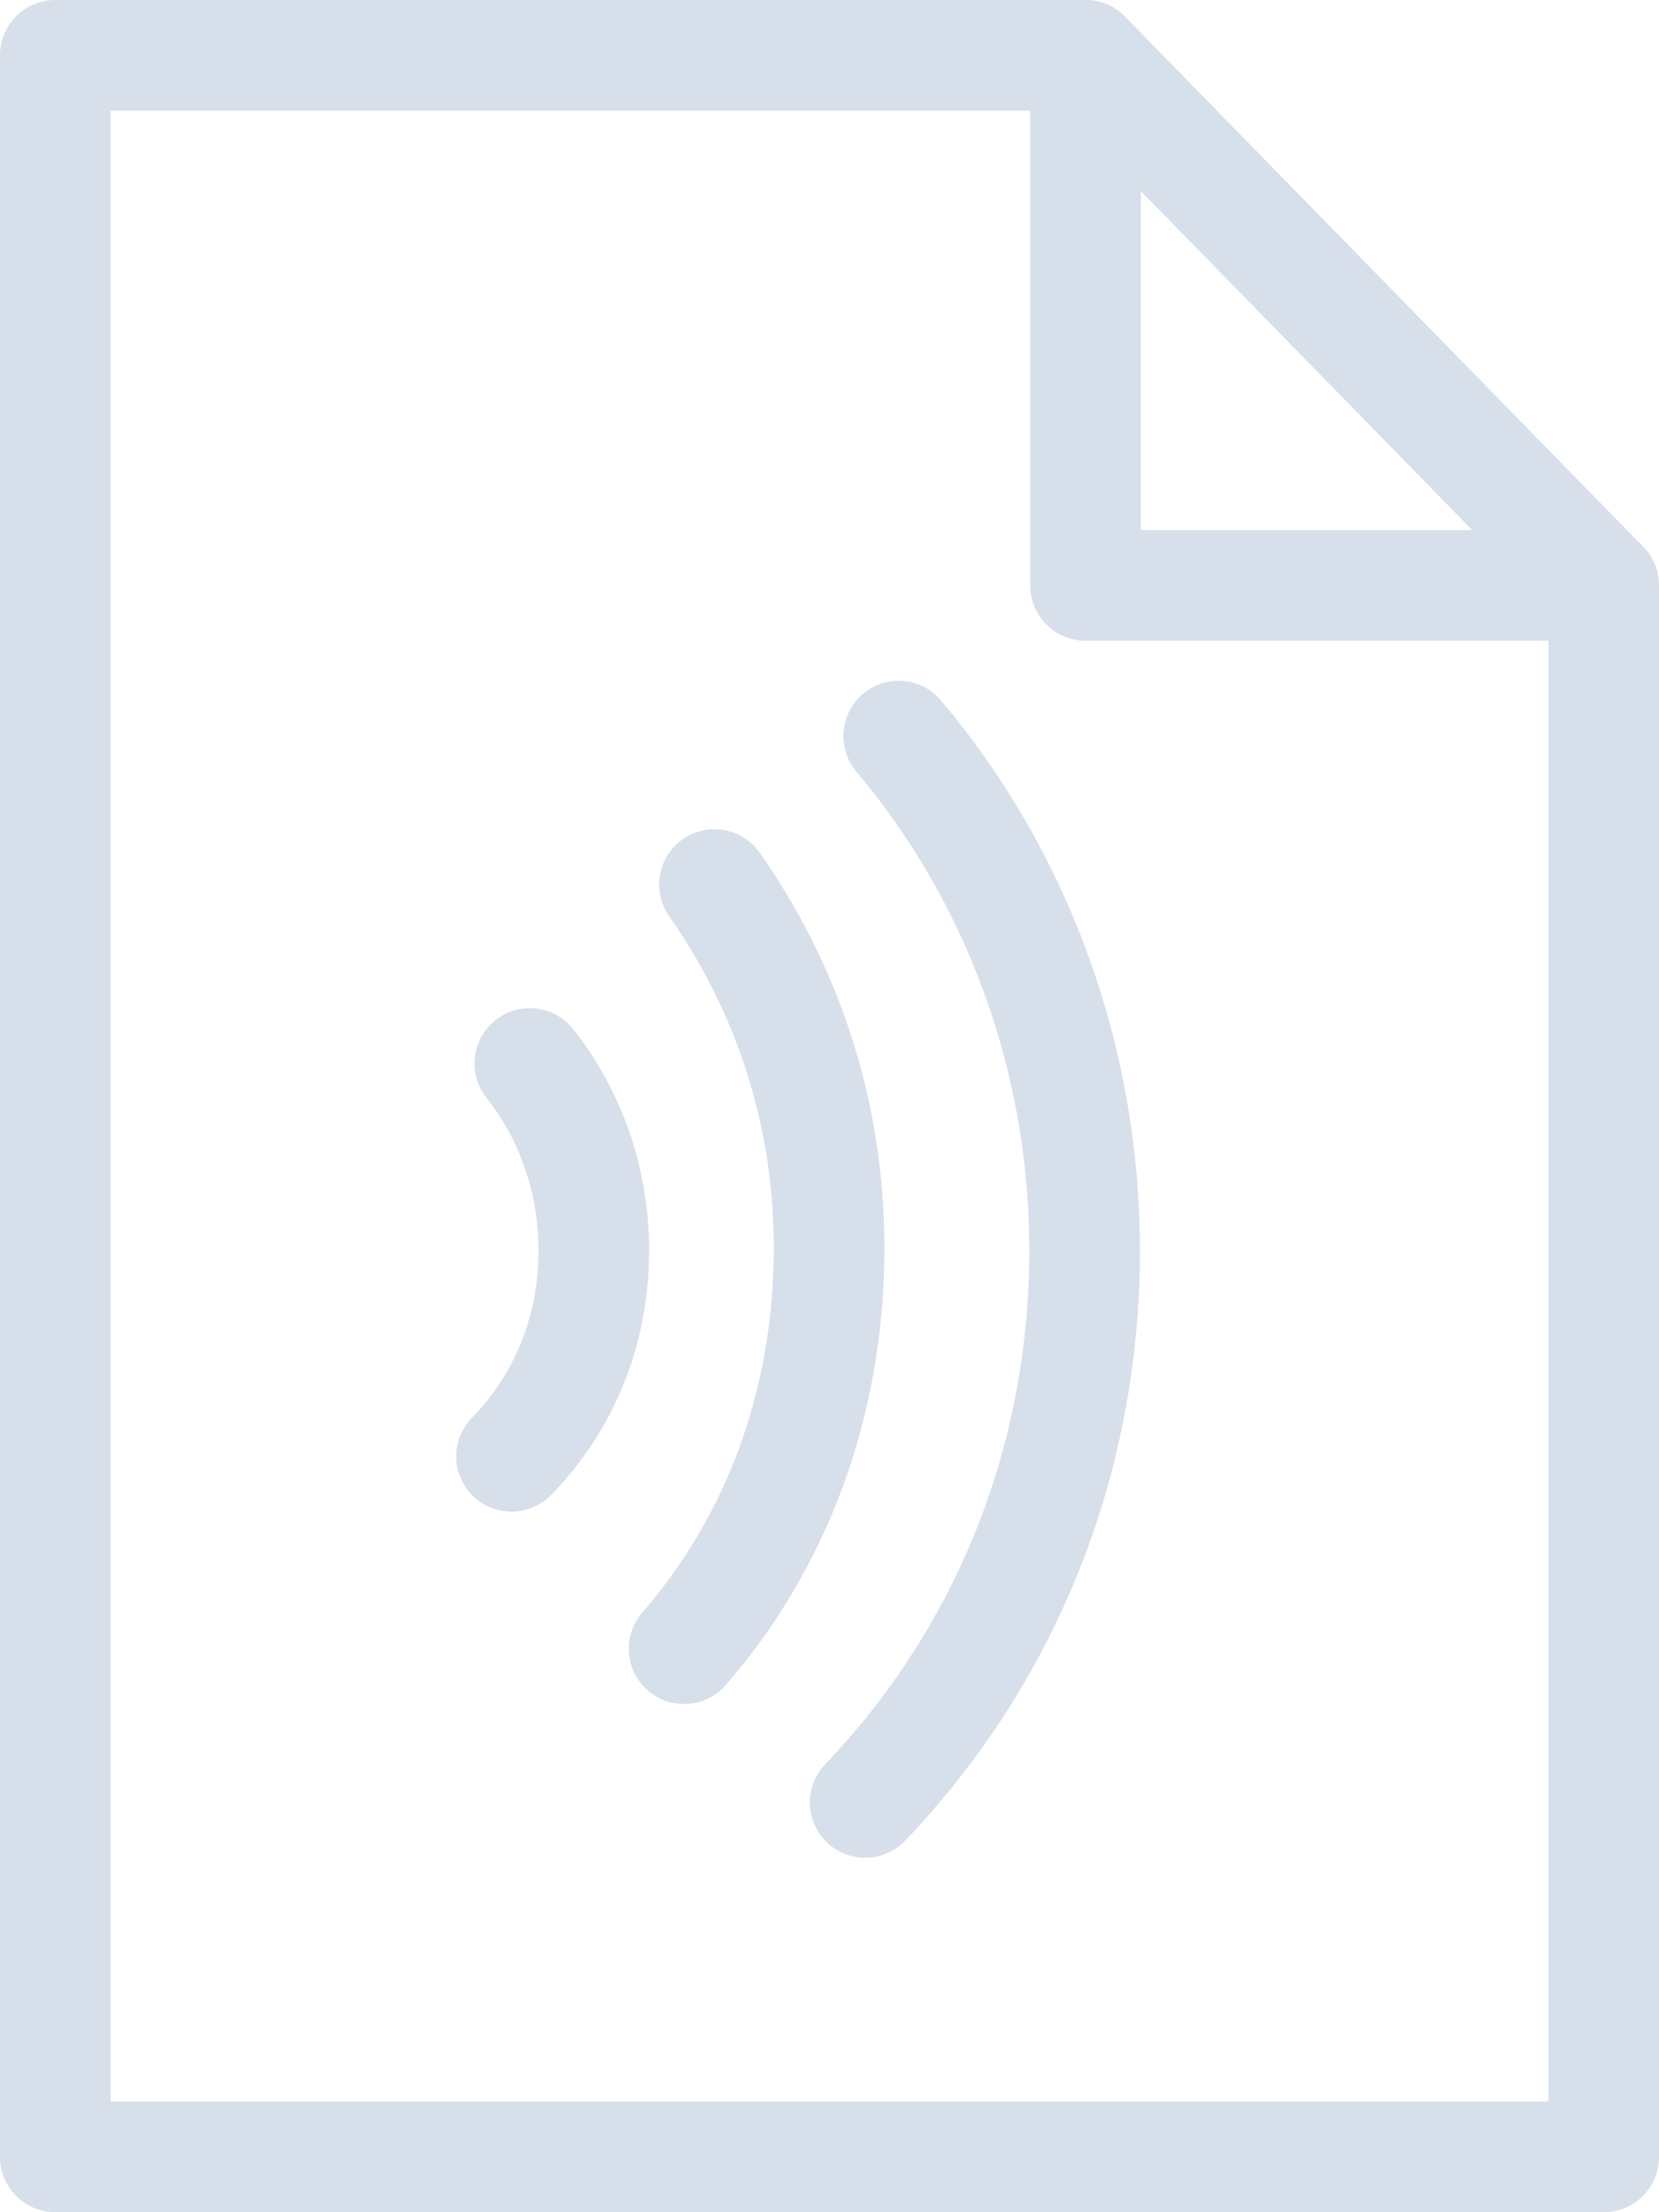 
<svg width="30" height="40" viewBox="0 0 30 40" fill="none" xmlns="http://www.w3.org/2000/svg">
<path d="M29 10.585V39H1V1H19.63" stroke="#D7DFEB" stroke-width="2" stroke-miterlimit="10" stroke-linecap="round" stroke-linejoin="round"/>
<path d="M28.999 10.585L19.629 1V10.585H28.999Z" stroke="#D7DFEB" stroke-width="2" stroke-miterlimit="10" stroke-linecap="round" stroke-linejoin="round"/>
<path d="M9.581 19.229C10.297 20.131 10.738 21.315 10.738 22.612C10.738 24.078 10.187 25.375 9.25 26.333" stroke="#D7DFEB" stroke-width="2" stroke-miterlimit="10" stroke-linecap="round" stroke-linejoin="round"/>
<path d="M12.92 15.993C14.201 17.822 14.993 20.057 14.993 22.563C14.993 25.408 14.018 27.915 12.371 29.811" stroke="#D7DFEB" stroke-width="2" stroke-miterlimit="10" stroke-linecap="round" stroke-linejoin="round"/>
<path d="M16.251 13.309C18.345 15.79 19.613 19.06 19.613 22.612C19.613 26.502 18.125 29.998 15.645 32.591" stroke="#D7DFEB" stroke-width="2" stroke-miterlimit="10" stroke-linecap="round" stroke-linejoin="round"/>
</svg>